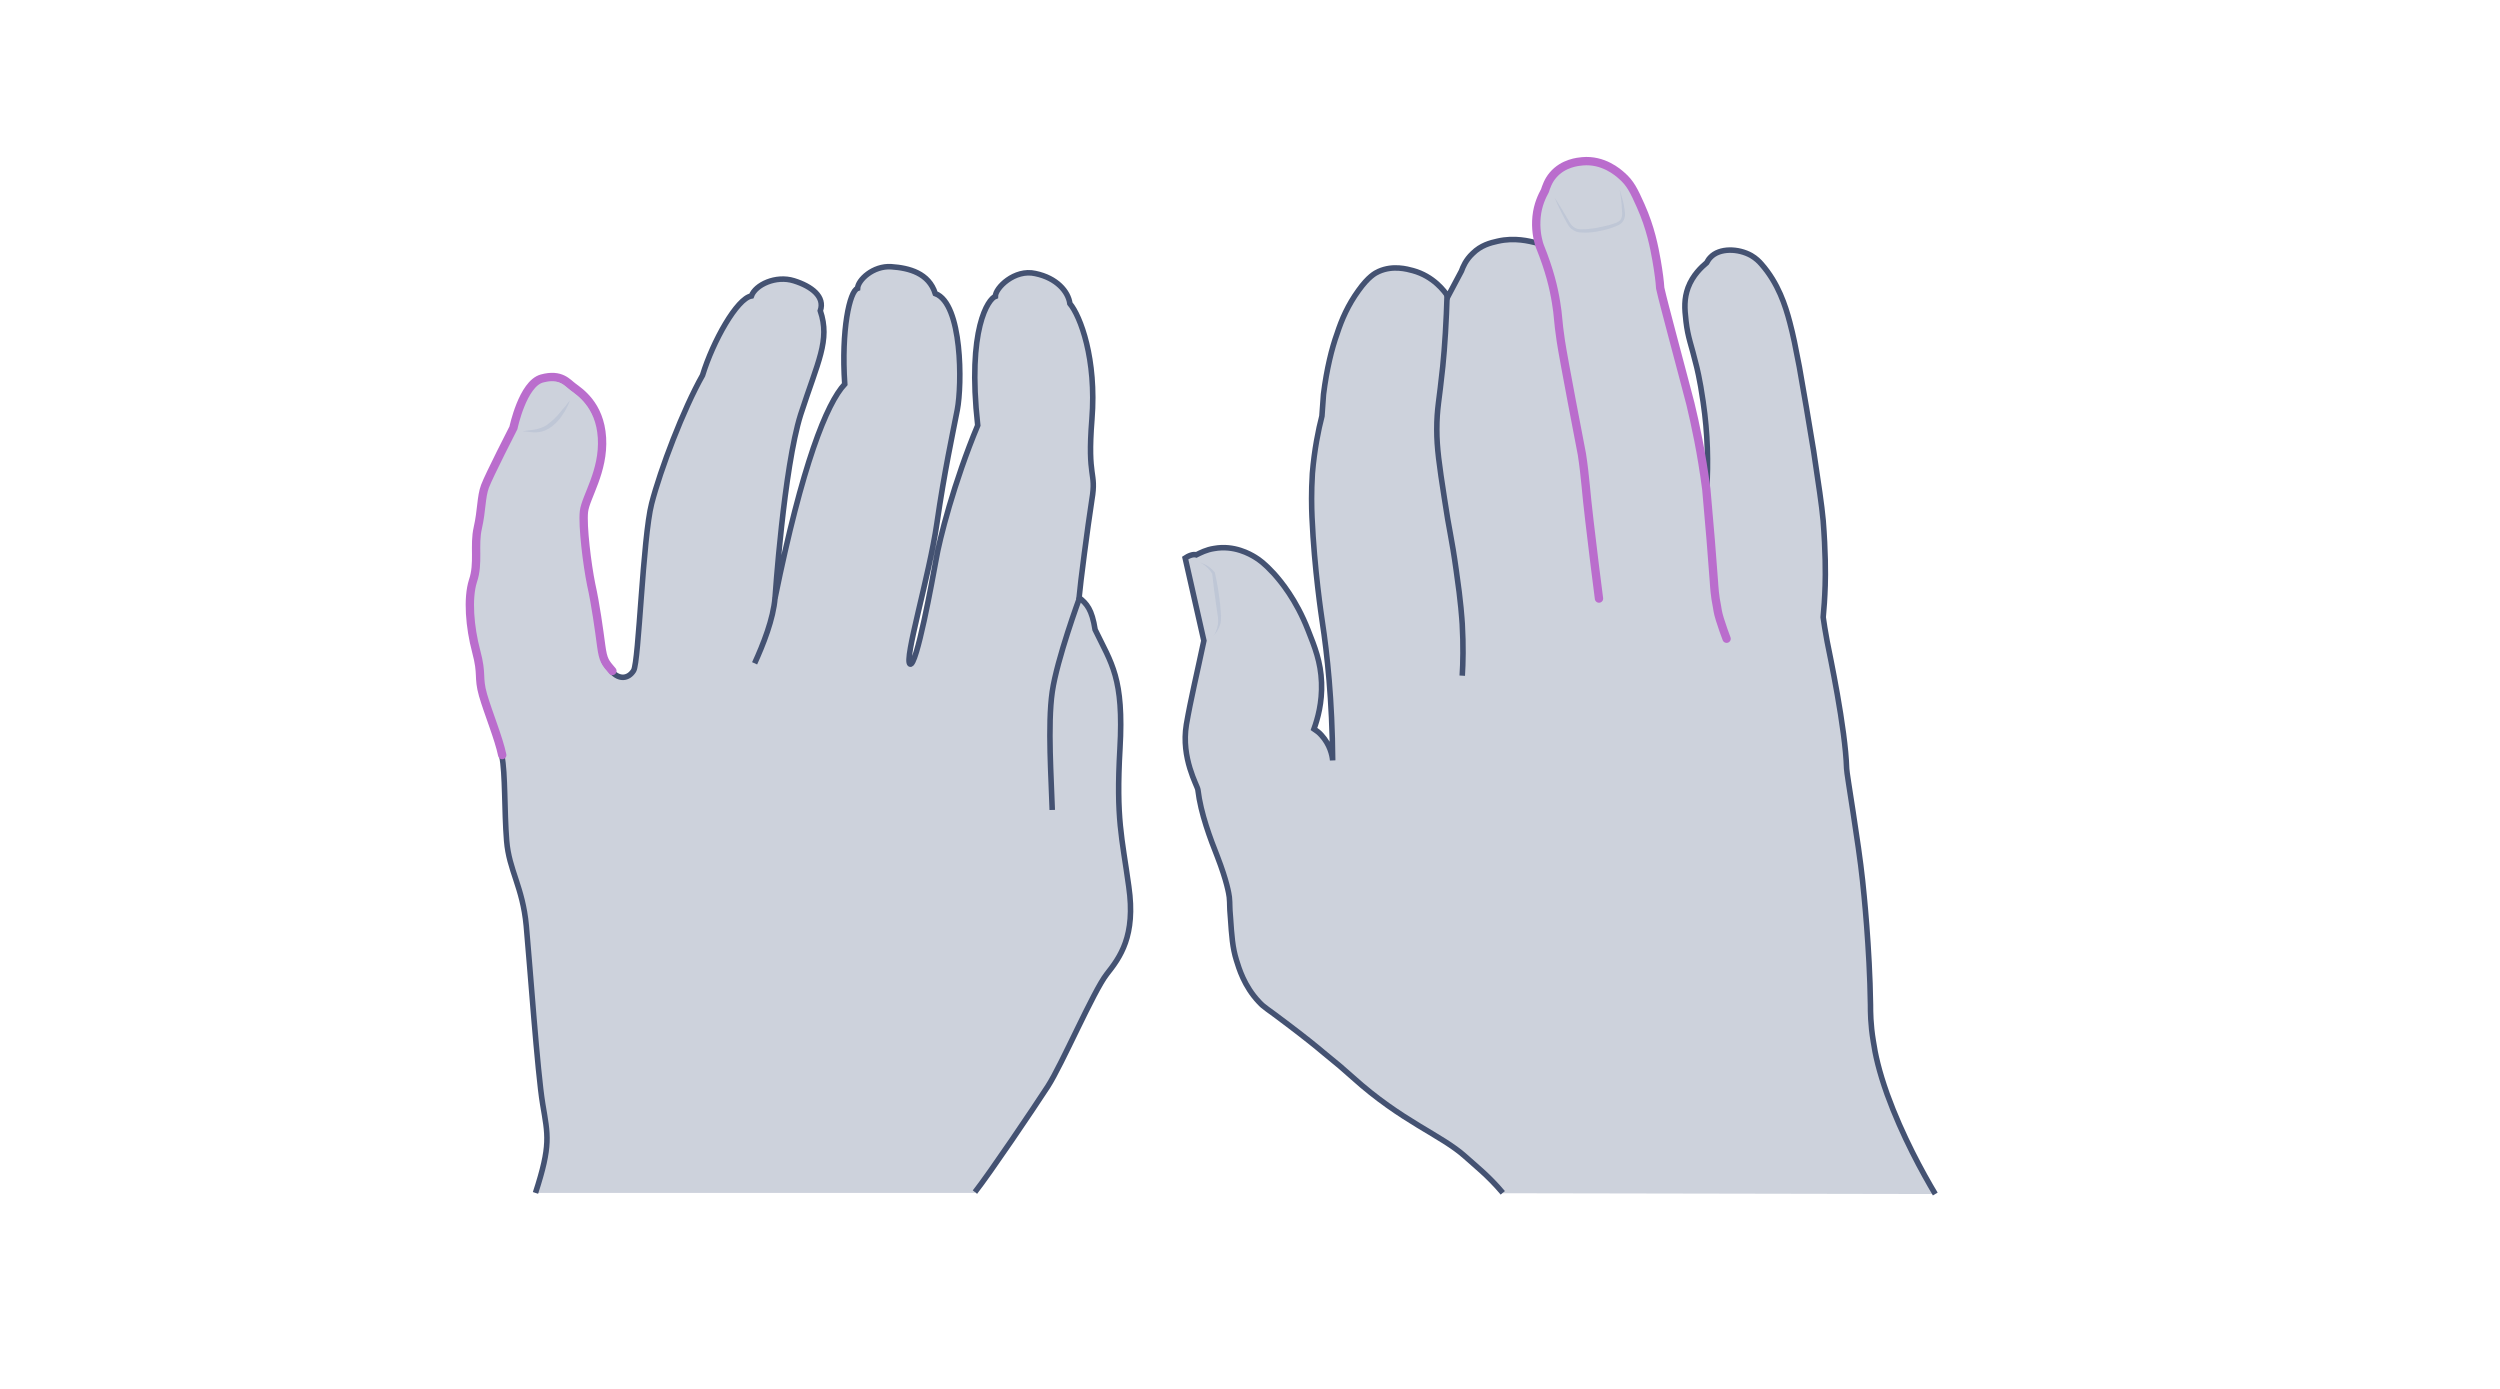 <svg width="900" height="500" viewBox="0 0 900 500" fill="none" xmlns="http://www.w3.org/2000/svg">
<path opacity="0.33" d="M350.977 429.161C356.313 422.383 372.176 398.876 377.224 391.088C382.271 383.301 393.664 356.765 398.423 350.708C403.182 344.651 408.951 337.008 406.355 319.125C403.904 301.243 401.74 295.042 403.183 269.516C404.625 243.99 400.154 238.942 394.241 226.684C393.087 219.329 391.213 217.31 388.473 215.147C388.905 210.099 391.501 190.053 393.087 179.814C394.818 169.575 391.357 172.748 393.087 150.971C394.818 129.195 388.905 113.764 385.156 109.293C384.579 104.967 380.397 100.063 372.753 98.477C365.254 96.746 358.332 103.669 358.332 106.697C355.88 107.563 348.093 118.234 351.986 153.134C343.478 173.469 338.142 194.38 336.988 201.446C335.69 208.513 329.921 240.384 327.614 239.086C325.307 237.788 334.536 207.359 337.276 188.467C340.016 169.575 342.901 156.451 344.631 147.51C346.362 138.569 346.506 109.293 336.7 105.688C334.392 98.333 327.326 96.458 320.836 96.025C314.346 95.593 308.866 100.784 308.722 103.813C305.838 104.823 302.809 118.811 304.107 138.28C297.617 145.203 288.82 167.123 279.014 215.291C279.014 215.291 282.186 168.421 288.243 149.241C294.445 130.06 298.915 122.561 295.31 111.889C297.041 106.842 292.281 103.092 285.792 101.073C279.302 99.054 271.947 102.515 270.505 106.553C265.313 107.418 256.66 122.849 252.911 135.108C245.989 147.366 237.768 168.998 234.596 181.256C231.423 193.514 229.981 238.365 228.106 241.394C226.231 244.422 222.914 244.711 220.318 241.826C217.723 238.942 217.001 238.077 216.28 232.741C215.559 227.261 214.261 217.743 212.675 210.676C211.233 203.609 209.502 189.621 210.079 184.429C210.656 179.237 217.29 170.007 216.569 157.893C215.848 145.779 208.204 141.165 206.185 139.578C204.166 138.136 201.859 134.675 194.937 136.55C188.014 138.425 184.697 154.288 184.697 154.288C184.697 154.288 175.9 171.45 174.458 175.343C173.016 179.237 173.304 183.996 171.862 190.342C170.42 196.687 172.295 203.033 170.132 209.378C168.113 215.724 168.978 226.107 171.285 234.76C173.593 243.413 171.862 243.845 173.737 250.479C175.612 256.969 179.361 265.91 180.659 272.111C181.957 278.313 181.525 292.013 182.39 302.685C183.255 313.357 188.159 319.27 189.456 333.258C190.754 347.247 193.494 386.185 195.369 397.434C197.244 408.683 198.398 412.144 192.773 429.45H350.977V429.161Z" fill="#697695"/>
<path d="M350.977 429.161C356.313 422.383 372.176 398.876 377.224 391.088C382.271 383.301 393.664 356.765 398.423 350.708C403.182 344.651 408.951 337.008 406.355 319.125C403.904 301.243 401.74 295.042 403.183 269.516C404.625 243.99 400.154 238.942 394.241 226.684C393.087 219.329 391.213 217.31 388.473 215.147C388.905 210.099 391.501 190.053 393.087 179.814C394.818 169.575 391.357 172.748 393.087 150.971C394.818 129.195 388.905 113.764 385.156 109.293C384.579 104.967 380.397 100.063 372.753 98.477C365.254 96.746 358.332 103.669 358.332 106.697C355.88 107.563 348.093 118.234 351.986 153.134C343.478 173.469 338.142 194.38 336.988 201.446C335.69 208.513 329.921 240.384 327.614 239.086C325.307 237.788 334.536 207.359 337.276 188.467C340.016 169.575 342.901 156.451 344.631 147.51C346.362 138.569 346.506 109.293 336.7 105.688C334.392 98.333 327.326 96.458 320.836 96.025C314.346 95.593 308.866 100.784 308.722 103.813C305.838 104.823 302.809 118.811 304.107 138.28C297.617 145.203 288.82 167.123 279.014 215.291C279.014 215.291 282.186 168.421 288.243 149.241C294.445 130.06 298.915 122.561 295.31 111.889C297.041 106.842 292.281 103.092 285.792 101.073C279.302 99.054 271.947 102.515 270.505 106.553C265.313 107.418 256.66 122.849 252.911 135.108C245.989 147.366 237.768 168.998 234.596 181.256C231.423 193.514 229.981 238.365 228.106 241.394C226.231 244.422 222.914 244.711 220.318 241.826C217.723 238.942 217.001 238.077 216.28 232.741C215.559 227.261 214.261 217.743 212.675 210.676C211.233 203.609 209.502 189.621 210.079 184.429C210.656 179.237 217.29 170.007 216.569 157.893C215.848 145.779 208.204 141.165 206.185 139.578C204.166 138.136 201.859 134.675 194.937 136.55C188.014 138.425 184.697 154.288 184.697 154.288C184.697 154.288 175.9 171.45 174.458 175.343C173.016 179.237 173.304 183.996 171.862 190.342C170.42 196.687 172.295 203.033 170.132 209.378C168.113 215.724 168.978 226.107 171.285 234.76C173.593 243.413 171.862 243.845 173.737 250.479C175.612 256.969 179.361 265.91 180.659 272.111C181.957 278.313 181.525 292.013 182.39 302.685C183.255 313.357 188.159 319.27 189.456 333.258C190.754 347.247 193.494 386.185 195.369 397.434C197.244 408.683 198.398 412.144 192.773 429.45" stroke="#445272" stroke-width="2" stroke-miterlimit="10"/>
<path d="M220.462 241.539C217.866 238.511 217.145 237.789 216.424 232.454C215.703 226.973 214.405 217.455 212.819 210.389C211.376 203.322 209.646 189.333 210.223 184.142C210.8 178.95 217.433 169.72 216.712 157.606C215.991 145.492 208.348 140.877 206.329 139.291C204.31 137.849 202.002 134.388 195.08 136.262C188.158 138.137 184.841 154.001 184.841 154.001C184.841 154.001 176.044 171.162 174.602 175.056C173.16 178.95 173.448 183.709 172.006 190.054C170.564 196.4 172.438 202.745 170.275 209.091C168.256 215.436 169.122 225.82 171.429 234.473C173.736 243.125 172.006 243.558 173.881 250.192C175.755 256.682 179.505 265.623 180.803 271.824" stroke="#BA6DCD" stroke-width="3" stroke-miterlimit="10" stroke-linecap="round"/>
<g opacity="0.5">
<path d="M188.159 155.298C189.89 154.865 191.765 154.865 193.495 154.433C195.226 154 196.668 153.279 197.966 152.125C199.264 151.116 200.562 149.818 201.715 148.376C202.292 147.655 202.869 146.933 203.446 146.357C204.023 145.636 204.455 144.914 205.176 144.193C204.888 145.059 204.455 145.924 204.023 146.789C203.59 147.655 203.157 148.376 202.581 149.241C201.571 150.827 200.273 152.269 198.831 153.423C197.389 154.577 195.514 155.442 193.639 155.586C191.765 155.875 190.034 155.298 188.159 155.298Z" fill="#B1BBD0"/>
</g>
<path d="M378.81 291.581C378.522 280.909 377.079 261.007 378.81 249.037C380.541 237.212 388.617 215.291 388.617 215.291" stroke="#445272" stroke-width="2" stroke-miterlimit="10"/>
<path d="M271.658 238.798C274.687 232.164 278.436 222.79 279.013 215.146" stroke="#445272" stroke-width="2" stroke-miterlimit="10"/>
<path opacity="0.33" d="M614.416 175.99C614.989 166.831 614.846 156.242 613.128 144.651C611.984 136.494 610.696 131.628 610.696 131.628C608.835 123.901 607.69 121.754 606.975 115.744C606.403 110.879 606.259 107.587 607.69 103.581C609.408 99.001 612.556 96.139 614.416 94.565C614.702 94.136 614.989 93.42 615.704 92.705C618.996 89.127 625.864 89.413 630.444 91.989C632.161 92.991 633.306 94.136 634.164 95.138C640.175 102.006 642.75 110.02 644.324 116.03C645.612 120.896 646.328 124.616 647.759 132.058C649.619 142.79 650.907 149.945 652.911 162.395C654.771 174.988 655.773 181.285 656.345 187.438C657.204 198.457 657.204 206.471 657.061 210.764C656.917 215.343 656.631 219.207 656.345 222.212C656.631 224.215 657.061 227.22 657.776 230.941C658.635 235.377 664.359 262.137 664.788 276.733C664.788 278.451 669.081 303.35 670.512 316.945C670.941 320.952 673.088 341.272 673.374 361.736C673.374 364.169 673.374 368.748 674.376 374.758C675.091 379.623 676.379 385.491 679.384 393.934C684.822 408.959 692.264 422.411 696.7 429.852C644.754 429.709 592.951 429.709 541.005 429.566C535.854 423.413 530.845 419.549 527.554 416.544C518.824 408.673 504.657 403.951 486.913 387.923C483.049 384.489 481.904 383.487 476.609 379.194C473.747 376.761 469.454 373.327 463.587 368.891C455.717 362.881 455.287 363.024 453.284 360.877C447.846 355.153 445.986 348.57 445.127 345.852C443.696 341.272 443.41 336.979 442.981 330.683C442.551 325.96 442.837 326.103 442.551 323.098C442.408 321.954 441.693 317.374 438.258 308.502C435.826 302.349 432.248 293.047 431.246 284.461C431.103 283.03 425.093 273.156 427.096 260.992C428.67 251.834 430.96 242.389 433.393 230.798C431.103 220.924 428.957 210.907 426.667 201.033C427.096 200.747 427.812 200.317 428.67 200.031C429.529 199.745 430.245 199.745 430.674 199.888C432.105 199.172 434.251 198.028 437.113 197.598C444.269 196.31 449.993 199.602 451.853 200.747C453.284 201.605 455.287 203.036 458.579 206.614C461.011 209.333 466.592 215.915 470.885 226.934C473.318 233.087 475.465 238.382 475.751 245.824C476.037 253.122 474.32 258.989 473.032 262.566C473.891 263.139 474.892 263.854 475.751 264.856C478.756 268.147 479.615 272.011 479.758 273.871C479.615 252.12 477.754 235.377 476.037 224.072C475.751 222.069 473.175 205.326 472.316 186.293C472.173 182.716 472.03 177.421 472.459 170.552C473.175 161.966 474.606 154.954 475.894 149.945C476.037 147.37 476.323 144.651 476.466 142.075C477.611 132.916 479.471 125.475 481.332 120.323C483.049 115.029 485.339 109.877 489.059 104.725C492.637 99.717 495.07 98.429 496.357 97.856C501.509 95.567 506.518 96.998 508.664 97.57C515.962 99.574 519.969 104.868 521.257 106.872C522.831 103.867 524.548 100.719 526.123 97.713C526.695 96.139 527.697 93.707 530.129 91.417C533.135 88.412 536.569 87.553 539.145 86.981C545.298 85.55 550.593 86.981 553.026 87.553C553.598 87.696 554.027 87.839 554.314 87.983C553.741 85.979 553.026 82.545 553.455 78.252C553.884 73.959 555.458 70.667 556.46 68.95C556.746 67.519 557.462 65.372 559.322 63.369C563.043 58.933 568.481 58.504 569.912 58.36C577.496 57.788 582.791 62.51 584.079 63.512C587.227 66.231 588.372 68.95 590.948 74.388C594.668 82.401 595.813 89.27 596.672 94.136C597.387 98.143 597.673 101.577 597.96 104.01C598.961 107.73 600.392 113.598 602.253 120.753C606.403 136.494 607.404 140.071 608.835 145.652C610.409 152.378 612.699 162.825 614.416 175.99Z" fill="#697695"/>
<g opacity="0.5">
<path d="M559.608 71.096C561.612 74.102 563.472 77.25 565.189 80.255C565.619 80.97 566.191 81.543 566.907 81.972C567.622 82.401 568.338 82.544 569.196 82.544C570.913 82.544 572.631 82.401 574.348 82.115C576.065 81.829 577.782 81.4 579.5 80.97C581.217 80.398 582.934 80.112 583.649 78.681C583.936 77.965 584.079 77.25 583.936 76.248C583.936 75.389 583.793 74.531 583.793 73.529C583.649 71.812 583.363 69.952 583.077 68.234C583.649 69.952 584.079 71.669 584.508 73.386C584.651 74.245 584.794 75.103 584.937 76.105C585.08 76.964 585.08 77.965 584.651 78.967C584.222 79.969 583.506 80.684 582.505 81.114C581.646 81.543 580.787 81.829 579.929 82.115C578.212 82.688 576.351 83.117 574.634 83.403C572.774 83.689 571.056 83.832 569.196 83.689C568.194 83.689 567.193 83.403 566.334 82.831C565.476 82.258 564.76 81.543 564.331 80.684C562.614 77.679 561.039 74.388 559.608 71.096Z" fill="#B1BBD0"/>
</g>
<path d="M541.005 429.422C535.854 423.269 530.845 419.405 527.554 416.4C518.824 408.53 504.657 403.807 486.913 387.78C483.049 384.346 481.904 383.344 476.609 379.051C473.747 376.618 469.454 373.184 463.587 368.747C455.717 362.737 455.287 362.88 453.284 360.734C447.846 355.01 445.986 348.427 445.127 345.708C443.696 341.129 443.41 336.836 442.981 330.539C442.551 325.817 442.837 325.96 442.551 322.955C442.408 321.81 441.693 317.231 438.258 308.359C435.826 302.205 432.248 292.904 431.246 284.318C431.103 282.886 425.093 273.013 427.096 260.849C428.67 251.69 430.96 242.246 433.393 230.654C431.103 220.78 428.957 210.763 426.667 200.889C427.096 200.603 427.812 200.174 428.67 199.888C429.529 199.601 430.245 199.601 430.674 199.745C432.105 199.029 434.251 197.884 437.113 197.455C444.269 196.167 449.993 199.458 451.853 200.603C453.284 201.462 455.287 202.893 458.579 206.47C461.011 209.189 466.592 215.772 470.885 226.791C473.318 232.944 475.465 238.239 475.751 245.68C476.037 252.978 474.32 258.845 473.032 262.423C473.891 262.995 474.892 263.711 475.751 264.713C478.756 268.004 479.615 271.868 479.758 273.728C479.615 251.977 477.754 235.234 476.037 223.929C475.751 221.925 473.175 205.182 472.316 186.15C472.173 182.572 472.03 177.278 472.459 170.409C473.175 161.823 474.606 154.811 475.894 149.802C476.037 147.226 476.323 144.507 476.466 141.931C477.611 132.773 479.471 125.332 481.332 120.18C483.049 114.885 485.339 109.734 489.059 104.582C492.637 99.573 495.07 98.285 496.357 97.713C501.509 95.424 506.518 96.855 508.664 97.427C515.962 99.43 519.969 104.725 521.257 106.728C522.831 103.723 524.548 100.575 526.123 97.57C526.695 95.996 527.697 93.563 530.129 91.273C533.135 88.268 536.569 87.41 539.145 86.837C545.298 85.406 550.593 86.837 553.026 87.41C553.598 87.553 554.027 87.696 554.314 87.839" stroke="#445272" stroke-width="2" stroke-miterlimit="10"/>
<path d="M614.416 175.988C614.988 166.83 614.845 156.24 613.128 144.649C611.983 136.492 610.695 131.627 610.695 131.627C608.835 123.899 607.69 121.753 606.975 115.743C606.402 110.877 606.259 107.586 607.69 103.579C609.407 99 612.556 96.138 614.416 94.564C614.702 94.134 614.988 93.419 615.704 92.703C618.995 89.126 625.864 89.412 630.443 91.988C632.161 92.989 633.305 94.134 634.164 95.136C640.174 102.005 642.75 110.019 644.324 116.029C645.612 120.894 646.328 124.615 647.759 132.056C649.619 142.789 650.907 149.944 652.91 162.394C654.771 174.987 655.772 181.283 656.345 187.436C657.203 198.455 657.203 206.469 657.06 210.762C656.917 215.341 656.631 219.205 656.345 222.21C656.631 224.214 657.06 227.219 657.776 230.939C658.634 235.376 664.359 262.136 664.788 276.732C664.788 278.449 669.081 303.349 670.512 316.943C670.941 320.95 673.088 341.271 673.374 361.734C673.374 364.167 673.374 368.746 674.376 374.756C675.091 379.622 676.379 385.489 679.384 393.932C684.822 408.958 692.263 422.409 696.699 429.851" stroke="#445272" stroke-width="2" stroke-miterlimit="10"/>
<path d="M526.408 243.247C526.695 238.668 526.838 232.371 526.408 224.644C526.265 222.784 525.979 217.203 524.262 205.468C522.545 193.019 521.829 191.874 519.969 179.281C518.109 167.26 517.25 161.25 517.25 154.667C517.25 146.94 518.109 144.507 519.397 131.914C520.112 125.045 520.684 115.601 520.971 105.727" stroke="#445272" stroke-width="2" stroke-miterlimit="10"/>
<path d="M621.572 229.938C620.856 228.078 619.997 225.645 619.139 222.926C618.853 222.068 618.423 220.494 618.137 218.49C617.279 214.34 617.135 211.192 616.992 209.189C616.42 200.889 615.418 188.868 614.273 176.132C612.556 162.967 610.267 152.52 608.549 145.365C607.118 139.784 606.117 136.207 601.967 120.466C600.106 113.311 598.532 107.587 597.674 103.723C597.53 101.29 597.101 97.999 596.386 93.849C595.527 88.983 594.239 82.115 590.662 74.101C588.229 68.663 586.941 65.944 583.793 63.225C582.505 62.08 577.21 57.358 569.626 58.073C568.195 58.217 562.757 58.646 559.036 63.082C557.319 65.085 556.603 67.375 556.174 68.663C555.172 70.523 553.598 73.671 553.169 77.965C552.74 82.258 553.455 85.692 554.028 87.695L554.314 88.554C557.891 97.426 559.322 103.58 560.181 108.874C561.04 113.883 560.753 115.171 561.898 122.755C562.757 128.622 569.053 161.393 569.483 163.539C570.771 171.982 570.914 176.991 572.202 187.58C573.633 199.458 574.777 209.189 575.636 215.485" stroke="#BA6DCD" stroke-width="3" stroke-miterlimit="10" stroke-linecap="round"/>
<g opacity="0.5">
<path d="M436.97 228.795C437.972 227.221 438.545 225.361 438.545 223.5C438.545 222.642 438.401 221.64 438.258 220.781L437.829 217.919C437.257 214.199 436.827 210.335 436.398 206.614L436.541 206.757C435.539 205.04 434.108 203.609 432.248 202.607C434.251 203.18 436.112 204.468 437.4 206.185V206.328C438.258 210.049 438.831 213.912 439.26 217.633C439.403 219.493 439.689 221.354 439.546 223.5C439.26 225.504 438.258 227.364 436.97 228.795Z" fill="#B1BBD0"/>
</g>
</svg>
